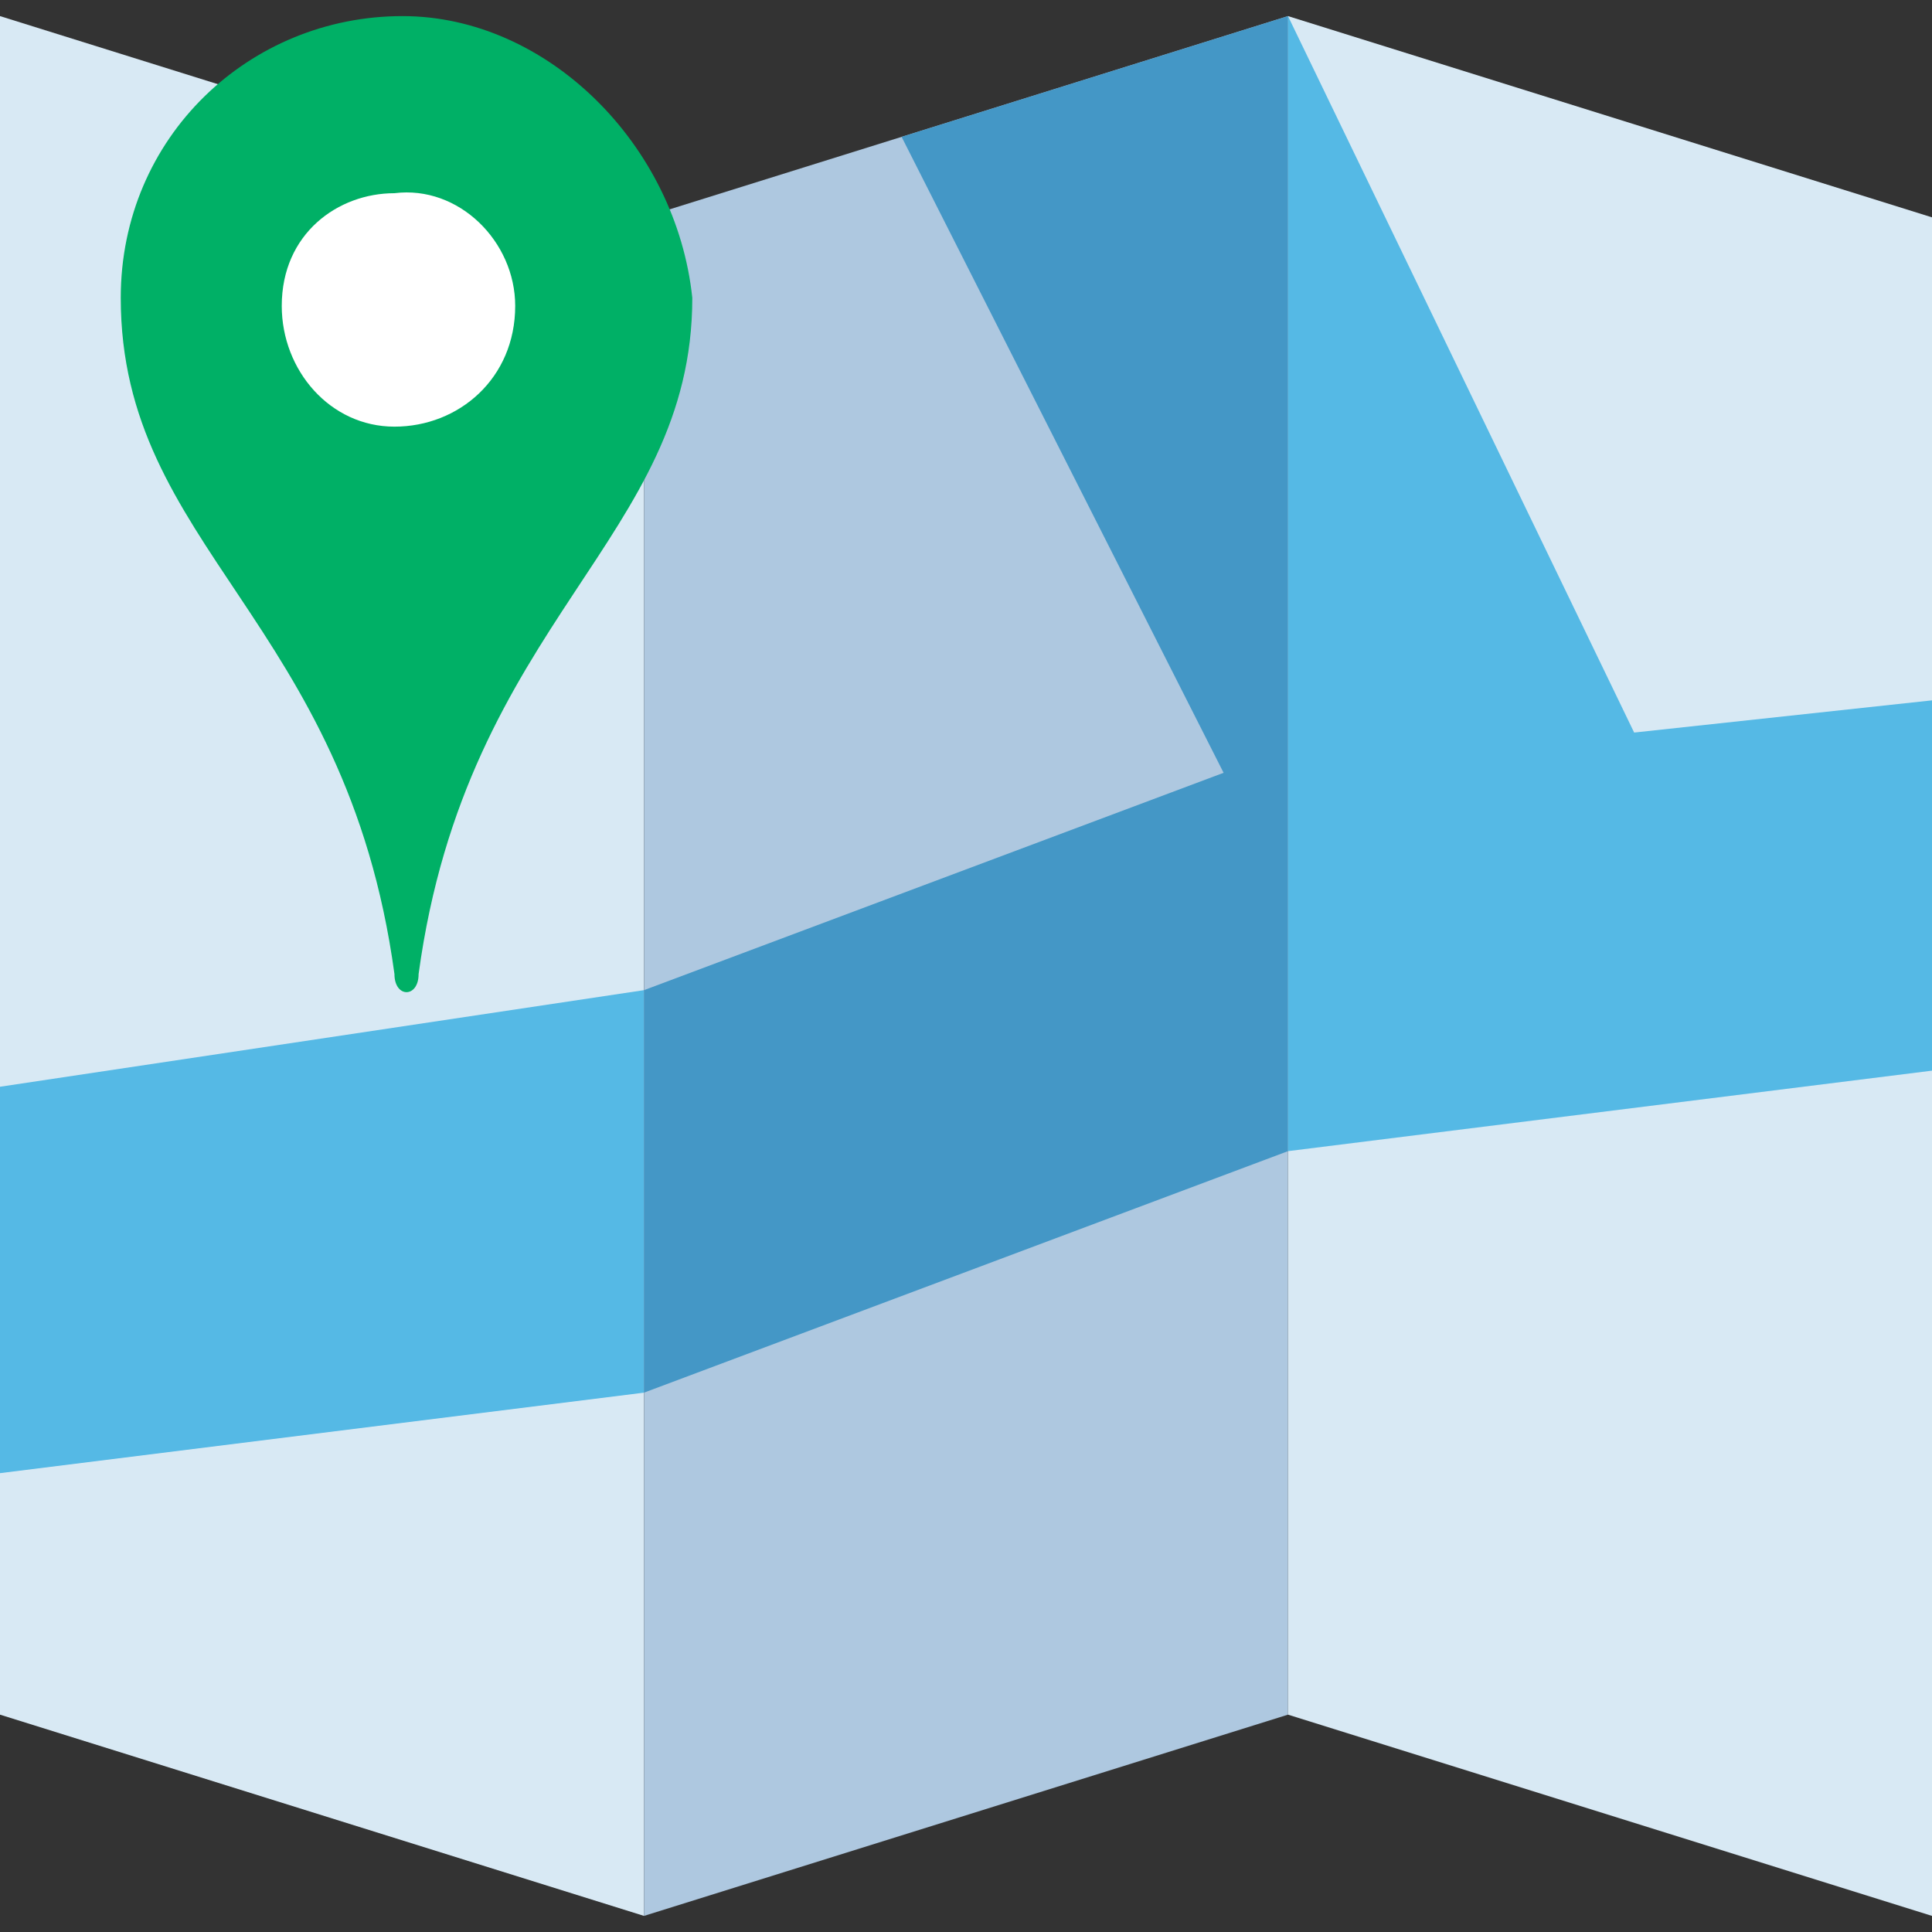 <svg xmlns="http://www.w3.org/2000/svg" id="webmap" viewBox="-467 269 24 24">
       <rect x="-467" y="269" width="24" height="24" fill="#333333" stroke="none"/>
       <g> <polygon style="fill:#D8E9F4;" points="-459,292.8 -467,290.3 -467,269.2 -459,271.7 	"/> <polygon style="fill:#AEC8E0;" points="-459,292.8 -451,290.3 -451,269.2 -459,271.7 	"/> <polygon style="fill:#D8E9F4;" points="-443,292.8 -451,290.3 -451,269.2 -443,271.7 	"/> <path style="fill:#55B9E5;" d="M-459,281.3l-8,1.2v4.8l8-1V281.3z"/> <polygon style="fill:#4497C6;" points="-451,269.2 -455.8,270.7 -451.8,278.6 -459,281.3 -459,286.3 -451,283.3 	"/> <polygon style="fill:#55B9E5;" points="-446.7,278.1 -451,269.2 -451,269.2 -451,283.3 -443,282.3 -443,277.7 	"/> <g> <path style="fill:#00B066;" d="M-462,269.2c-1.9,0-3.5,1.5-3.5,3.5c0,3.1,2.8,4,3.4,8.4c0,0.3,0.3,0.3,0.3,0
			c0.6-4.4,3.4-5.4,3.4-8.4C-458.6,270.8-460.2,269.2-462,269.2z"/> <path style="fill:#FFFFFF;" d="M-460.6,272.8c0,0.9-0.7,1.5-1.5,1.5s-1.4-0.7-1.4-1.5c0-0.9,0.7-1.4,1.4-1.4
			C-461.3,271.3-460.6,272-460.6,272.8z"/> </g> </g>
    </svg>